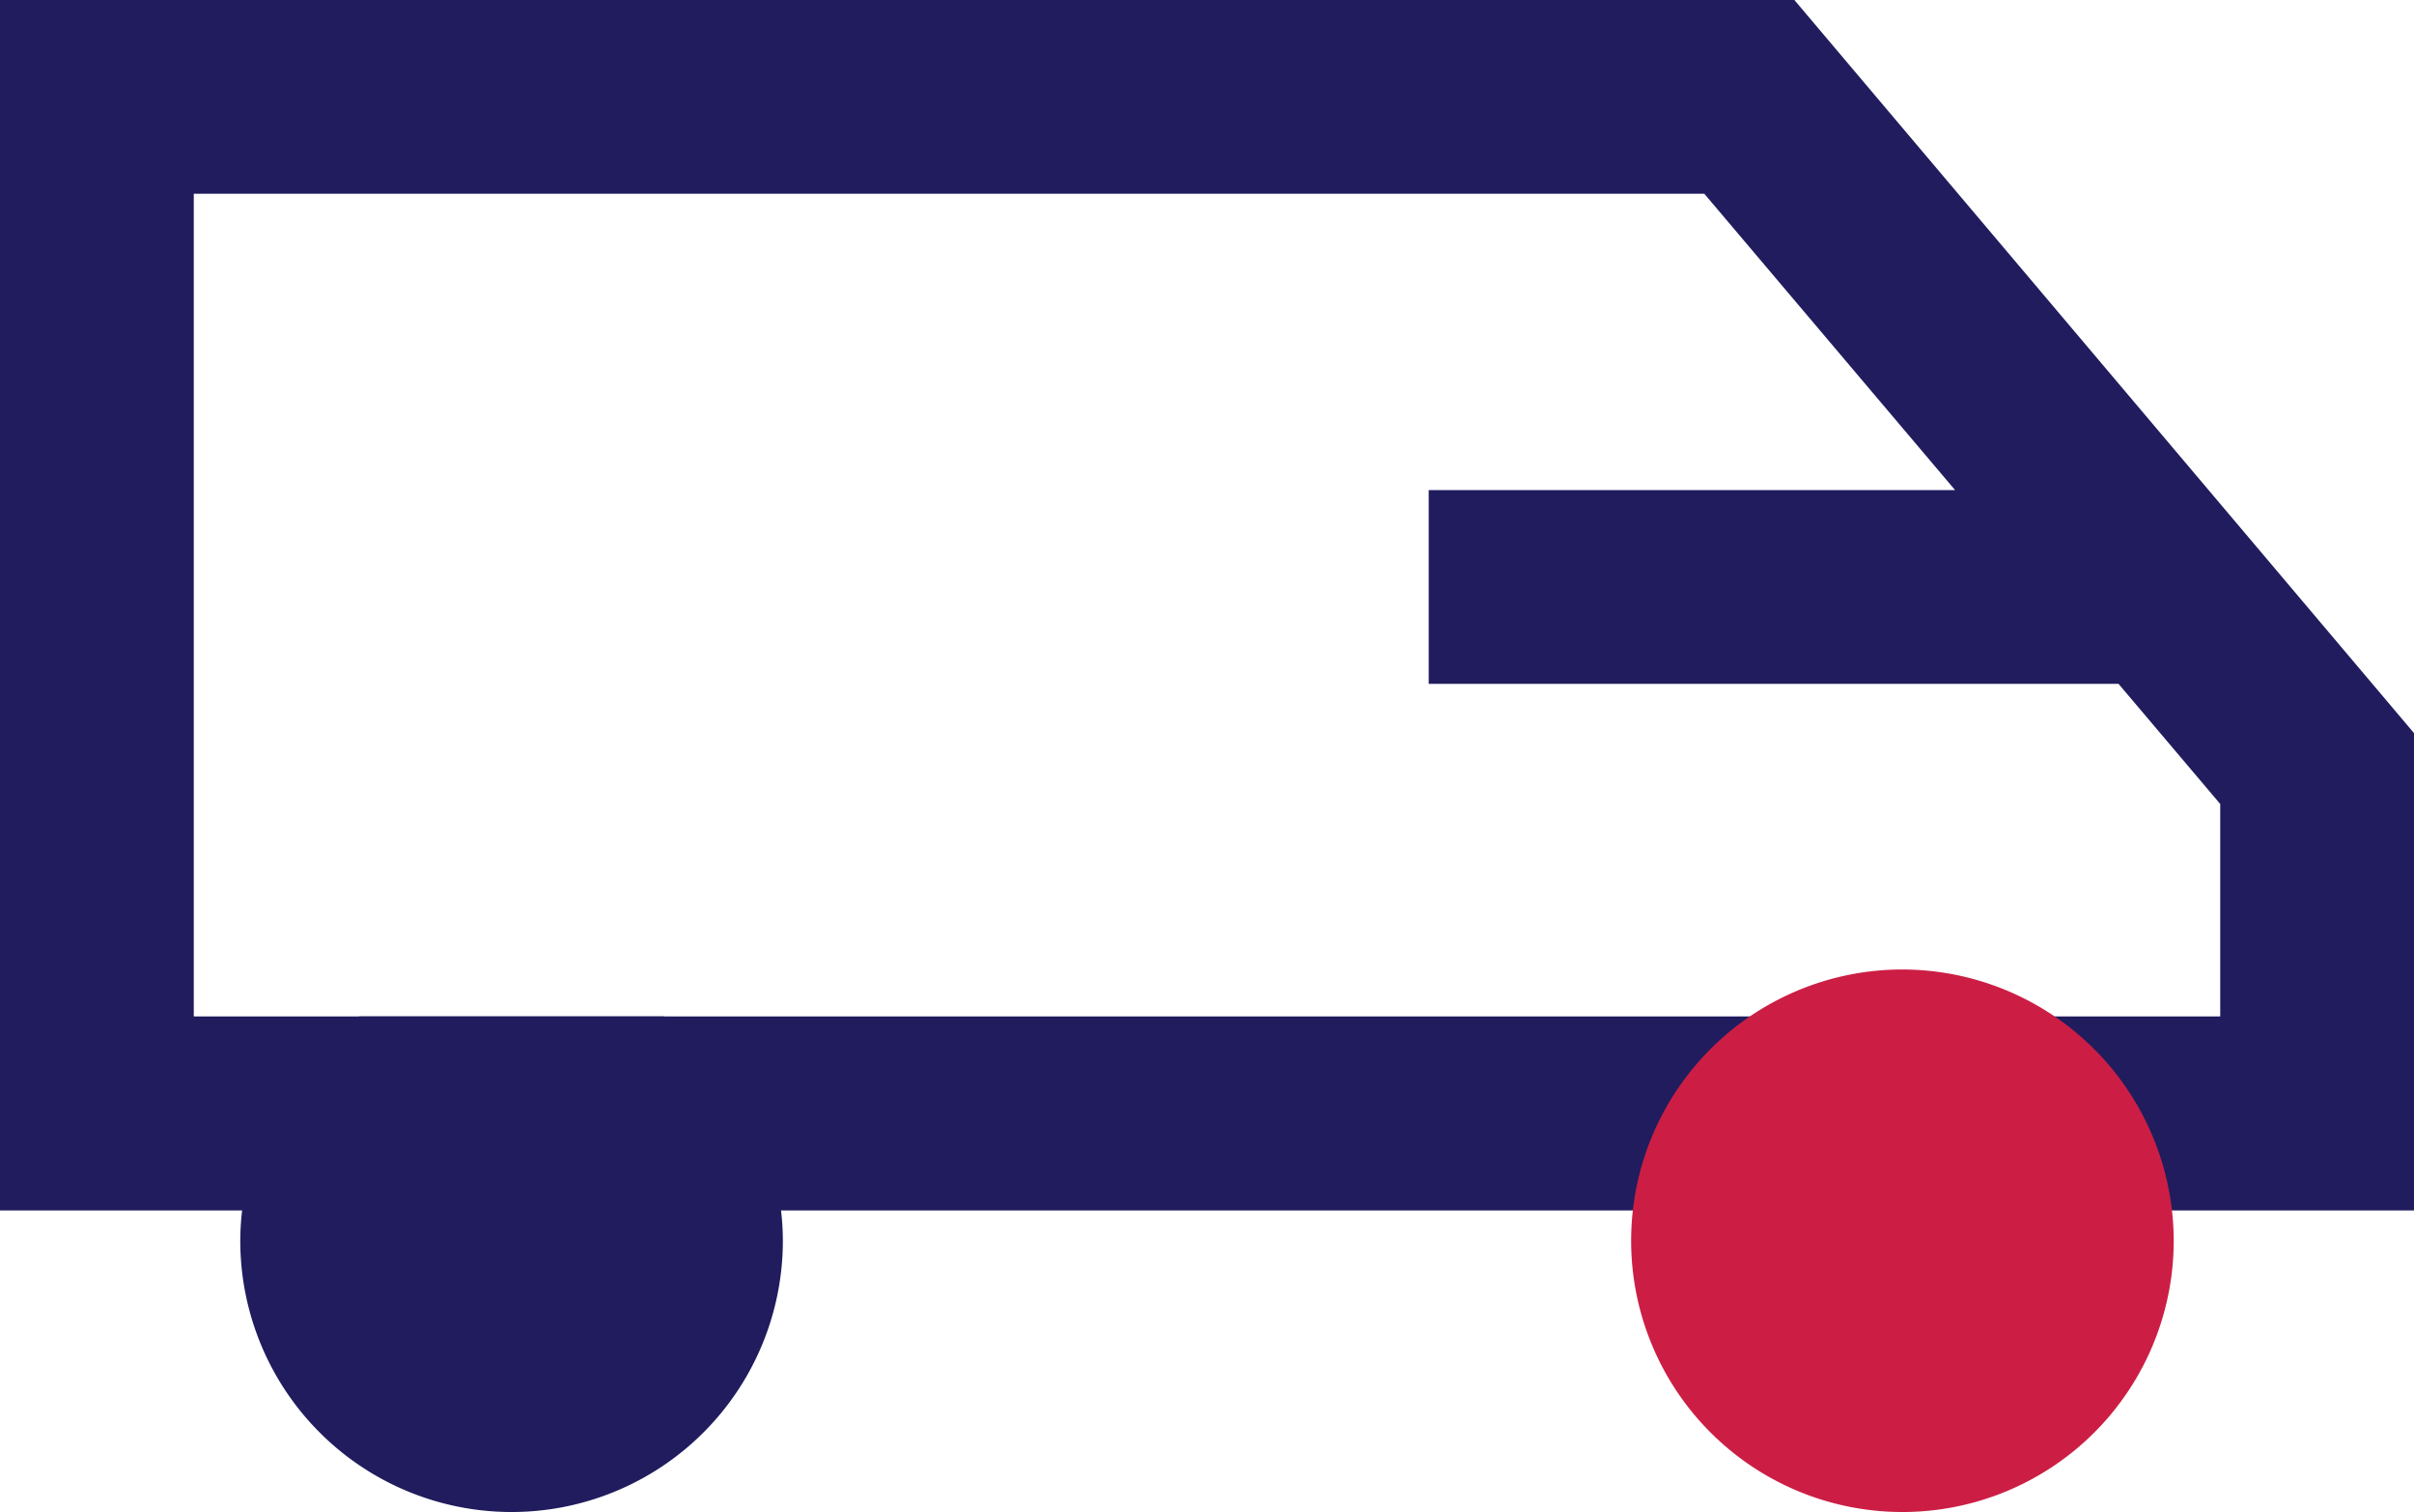 <svg xmlns="http://www.w3.org/2000/svg" xmlns:xlink="http://www.w3.org/1999/xlink" viewBox="0 0 105.89 66.33"><defs><clipPath id="a" transform="translate(0 0)"><rect width="105.89" height="66.33" style="fill:none"/></clipPath></defs><title>car</title><g style="clip-path:url(#a)"><path d="M34.34,54.43a11.9,11.9,0,1,1-23.8,0,11.59,11.59,0,0,1,.08-1.33,11.86,11.86,0,0,1,5.14-8.51H29.12a11.86,11.86,0,0,1,5.14,8.51,11.59,11.59,0,0,1,.08,1.33" transform="translate(0 0)" style="fill:#201c5e"/><path d="M78.71,0H0V53.1H105.89V32.16ZM97.39,44.59H8.5V8.5H74.76l11,13H62.67V30H92.93l4.46,5.27v9.32Z" transform="translate(0 0)" style="fill:#201c5e"/><path d="M83.45,42.53a11.9,11.9,0,1,0,11.9,11.9,11.92,11.92,0,0,0-11.9-11.9" transform="translate(0 0)" style="fill:#cc1e44"/></g></svg>